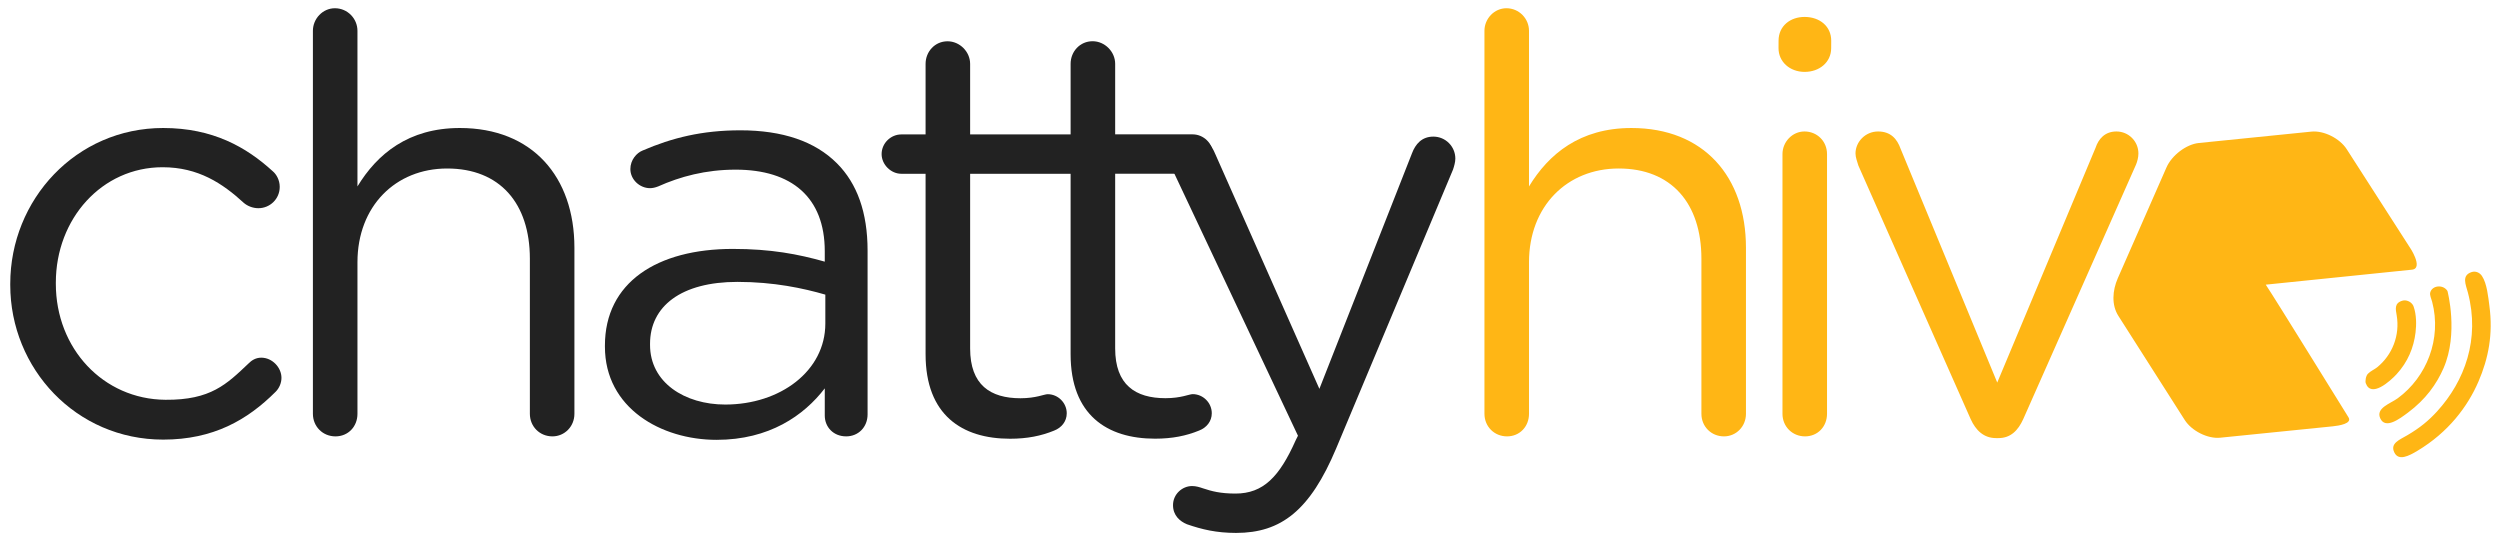 <?xml version="1.0" encoding="utf-8"?>
<!-- Generator: Adobe Illustrator 17.0.0, SVG Export Plug-In . SVG Version: 6.00 Build 0)  -->
<!DOCTYPE svg PUBLIC "-//W3C//DTD SVG 1.1//EN" "http://www.w3.org/Graphics/SVG/1.1/DTD/svg11.dtd">
<svg version="1.1" id="Layer_1" xmlns="http://www.w3.org/2000/svg" xmlns:xlink="http://www.w3.org/1999/xlink" x="0px" y="0px"
	 width="437.333px" height="94.667px" viewBox="0 0 437.333 94.667" enable-background="new 0 0 437.333 94.667"
	 xml:space="preserve">
<g>
	<path fill="#222222" d="M1.794,49.85v-0.201c0-14.741,11.507-27.257,26.75-27.257c8.68,0,14.536,3.332,19.18,7.573
		c0.605,0.503,1.211,1.513,1.211,2.723c0,2.12-1.716,3.734-3.736,3.734c-1.008,0-1.918-0.402-2.524-0.909
		c-3.734-3.43-7.974-6.258-14.232-6.258c-10.601,0-18.675,8.987-18.675,20.19v0.202c0,11.306,8.276,20.205,19.18,20.289
		c7.925,0.061,10.7-2.723,14.537-6.359c0.504-0.505,1.211-1.008,2.22-1.008c1.918,0,3.533,1.715,3.533,3.531
		c0,0.91-0.404,1.818-1.01,2.424c-4.947,4.945-10.903,8.379-19.684,8.379C13.301,76.905,1.794,64.487,1.794,49.85z"/>
	<path fill="#222222" d="M54.737,5.39c0-2.124,1.721-3.948,3.846-3.948c2.226,0,3.948,1.824,3.948,3.948v27.223
		c3.441-5.665,8.905-10.221,17.914-10.221c12.65,0,20.039,8.502,20.039,20.95v29.046c0,2.228-1.721,3.948-3.846,3.948
		c-2.226,0-3.946-1.721-3.946-3.948V45.265c0-9.717-5.264-15.789-14.472-15.789c-9.008,0-15.688,6.581-15.688,16.397v26.516
		c0,2.228-1.621,3.948-3.846,3.948c-2.226,0-3.948-1.721-3.948-3.948V5.39z"/>
	<path fill="#222222" d="M105.821,60.648v-0.2c0-11.033,9.107-16.904,22.366-16.904c6.679,0,11.437,0.913,16.092,2.228v-1.823
		c0-9.411-5.77-14.27-15.587-14.27c-5.262,0-9.714,1.215-13.561,2.935c-0.507,0.203-1.012,0.305-1.416,0.305
		c-1.822,0-3.443-1.517-3.443-3.34c0-1.621,1.114-2.834,2.126-3.24c5.163-2.228,10.424-3.542,17.103-3.542
		c7.389,0,13.057,1.922,16.903,5.769c3.542,3.544,5.365,8.603,5.365,15.284v28.642c0,2.226-1.619,3.846-3.745,3.846
		c-2.226,0-3.745-1.62-3.745-3.645v-4.756c-3.644,4.756-9.716,9.007-18.926,9.007C115.638,76.943,105.821,71.376,105.821,60.648z
		 M144.378,56.602V51.54c-3.845-1.113-9.007-2.228-15.381-2.228c-9.82,0-15.283,4.252-15.283,10.829v0.203
		c0,6.578,6.072,10.425,13.155,10.425C136.486,70.77,144.378,64.901,144.378,56.602z"/>
	<path fill="#222222" d="M188.133,30.406l-18.424-0.008v30.564c0,6.378,3.542,8.705,8.804,8.705c2.732,0,4.153-0.71,4.758-0.71
		c1.82,0,3.338,1.519,3.338,3.341c0,1.416-0.909,2.531-2.225,3.035c-2.226,0.911-4.657,1.417-7.693,1.417
		c-8.4,0-14.776-4.149-14.776-14.775V30.399h-4.25c-1.822,0-3.441-1.621-3.441-3.44c0-1.924,1.619-3.443,3.441-3.443h4.25V11.169
		c0-2.125,1.62-3.947,3.846-3.947c2.124,0,3.947,1.822,3.947,3.947v12.346h18.752"/>
	<path fill="#222222" d="M187.286,23.505V11.159c0-2.125,1.621-3.947,3.846-3.947c2.125,0,3.948,1.822,3.948,3.947v12.346h13.561
		c1.922,0,3.544,1.62,3.544,3.443c0,1.921-1.621,3.44-3.544,3.44H195.08v30.564c0,6.378,3.54,8.705,8.804,8.705
		c2.732,0,4.149-0.71,4.756-0.71c1.822,0,3.341,1.519,3.341,3.341c0,1.416-0.911,2.531-2.228,3.035
		c-2.225,0.911-4.655,1.417-7.691,1.417c-8.4,0-14.777-4.149-14.777-14.775V30.388"/>
	<path fill="#222222" d="M207.627,91.707c-1.214-0.507-2.428-1.519-2.428-3.341c0-1.922,1.619-3.341,3.339-3.341
		c0.71,0,1.316,0.203,1.921,0.406c1.519,0.505,3.037,0.91,5.669,0.91c4.859,0,7.69-2.935,10.526-9.31l0.403-0.809L205.199,29.87
		c-0.305-0.708-0.506-1.417-0.506-2.124c0-2.127,1.719-3.847,3.946-3.847c2.125,0,3.239,1.315,3.948,3.037l18.216,41.089
		l16.193-41.191c0.608-1.62,1.721-2.935,3.745-2.935c2.124,0,3.846,1.721,3.846,3.847c0,0.606-0.203,1.313-0.406,1.92
		l-20.444,48.783c-4.555,10.83-9.614,14.777-17.509,14.777C212.788,93.225,210.26,92.617,207.627,91.707z"/>
</g>
<path fill="#FFB615" d="M311.814,26.949c0-2.128,1.722-3.949,3.846-3.951c2.225,0.001,3.946,1.721,3.947,3.95l0.001,45.441
	c-0.001,2.226-1.62,3.948-3.847,3.948c-2.225,0.001-3.946-1.722-3.946-3.947L311.814,26.949z M259.68,72.389
	c0,2.228,1.724,3.948,3.948,3.948c2.226,0,3.846-1.721,3.846-3.948V45.873c0-9.817,6.679-16.397,15.687-16.397
	c9.209,0,14.472,6.072,14.472,15.789v27.124c0,2.228,1.721,3.948,3.947,3.948c2.125,0,3.846-1.721,3.846-3.948V43.343
	c0-12.449-7.389-20.95-20.039-20.95c-9.009,0-14.472,4.556-17.914,10.221V5.39c0-2.124-1.721-3.948-3.948-3.948
	c-2.123,0-3.846,1.824-3.846,3.948V72.389z M311.123,8.399c-0.015,2.429,1.999,4.162,4.531,4.177
	c2.631,0.016,4.665-1.693,4.679-4.122l0.008-1.315c0.015-2.53-2.002-4.162-4.632-4.178c-2.531-0.015-4.564,1.593-4.579,4.125
	L311.123,8.399z M353.938,73.3l19.735-44.533c0.203-0.504,0.406-1.211,0.406-1.921c0-2.127-1.722-3.847-3.846-3.847
	c-2.025,0-3.138,1.317-3.643,2.835l-17.206,41.089l-16.901-40.886c-0.608-1.721-1.722-3.038-3.947-3.038
	c-2.228,0-3.947,1.823-3.947,3.847c0,0.71,0.304,1.417,0.506,2.125L344.729,73.3c0.909,2.023,2.328,3.339,4.452,3.339h0.405
	C351.711,76.64,353.027,75.323,353.938,73.3z"/>
<path fill="#FFB615" d="M432.367,47.596c-1.807,0.593-1.017,2.191-0.649,3.589c2.146,8.144-0.562,15.486-5.393,20.782
	c-1.491,1.634-3.018,2.886-5.197,4.166c-1.385,0.814-3.068,1.415-2.277,3.025c0.757,1.539,2.55,0.595,4.061-0.312
	c5.363-3.219,8.741-7.679,10.644-12.081c1.768-4.094,2.577-8.32,1.924-13.23c-0.197-1.49-0.417-3.938-1.303-5.255
	C433.759,47.658,433.051,47.372,432.367,47.596z M425.129,51.173c-0.122,0.479,0.188,1.058,0.335,1.619
	c1.698,6.468-0.942,13.148-6.009,16.871c-1.279,0.94-3.866,1.692-3.083,3.488c0.883,2.025,3.397,0.121,4.855-0.965
	c3.124-2.328,5.01-4.99,6.232-7.784c2.643-6.04,0.697-13.478,0.683-13.498C427.41,49.715,425.454,49.898,425.129,51.173z
	 M420.264,52.599c-1.471,0.43-1.181,1.51-1.004,2.563c0.591,3.515-0.771,6.945-3.428,9.099c-0.443,0.359-1.115,0.625-1.6,1.117
	c-0.381,0.385-0.508,1.303-0.382,1.655c0.943,2.632,4.263-0.342,5.4-1.581c1.955-2.135,2.99-4.629,3.309-7.291
	c0.163-1.37,0.168-3.066-0.322-4.489c-0.13-0.378-0.225-0.425-0.264-0.477C421.655,52.761,420.922,52.407,420.264,52.599z
	 M370.583,55.273l11.604,18.204c1.231,1.92,4.022,3.31,6.189,3.094l19.696-1.991c1.086-0.109,3.448-0.476,2.755-1.577
	c-1.213-1.927-12.74-20.614-14.47-23.205l0,0l0,0c1.815-0.195,23.623-2.41,25.577-2.621c2.16-0.232-0.607-4.253-0.223-3.655
	L410.53,26.117c-1.232-1.924-4.022-3.31-6.188-3.093l-19.703,1.992c-2.173,0.22-4.719,2.145-5.653,4.282l-8.523,19.398
	C369.53,50.838,369.352,53.354,370.583,55.273"/>
</svg>
